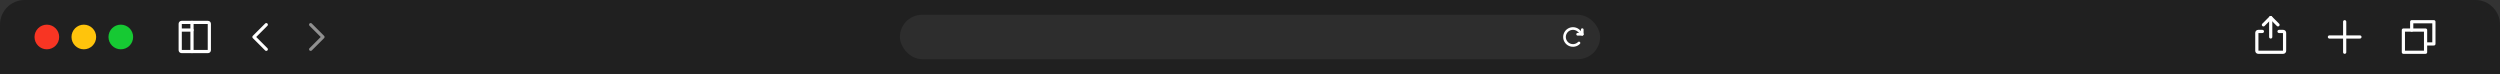 <svg width="1014" height="30" viewBox="0 0 1014 30" fill="none" xmlns="http://www.w3.org/2000/svg">
<rect x="0" y="0" width="1014" height="30" fill="#333333" stroke="none"/>
<path d="M0 10C0 4.477 4.477 0 10 0H1004C1009.52 0 1014 4.477 1014 10V30H0V10Z" fill="#202020"/>
<path d="M918.047 10.078L921 7.125L923.953 10.078" stroke="white" stroke-width="1.3" stroke-linecap="round" stroke-linejoin="round"/>
<path d="M921 15V7.125" stroke="white" stroke-width="1.3" stroke-linecap="round" stroke-linejoin="round"/>
<path d="M924.375 12.75H926.062C926.212 12.75 926.355 12.809 926.46 12.915C926.566 13.02 926.625 13.163 926.625 13.312V20.625C926.625 20.774 926.566 20.917 926.46 21.023C926.355 21.128 926.212 21.188 926.062 21.188H915.938C915.788 21.188 915.645 21.128 915.54 21.023C915.434 20.917 915.375 20.774 915.375 20.625V13.312C915.375 13.163 915.434 13.02 915.54 12.915C915.645 12.809 915.788 12.75 915.938 12.75H917.625" stroke="white" stroke-width="1.3" stroke-linecap="round" stroke-linejoin="round"/>
<path d="M944.812 15H957.188" stroke="white" stroke-width="1.3" stroke-linecap="round" stroke-linejoin="round"/>
<path d="M951 8.812V21.188" stroke="white" stroke-width="1.3" stroke-linecap="round" stroke-linejoin="round"/>
<path d="M983.812 17.812H987.188V8.812H978.188V12.188" stroke="white" stroke-width="1.3" stroke-linecap="round" stroke-linejoin="round"/>
<path d="M983.812 12.188H974.812V21.188H983.812V12.188Z" stroke="white" stroke-width="1.3" stroke-linecap="round" stroke-linejoin="round"/>
<path d="M108 20L103 15L108 10" stroke="white" stroke-width="1.3" stroke-linecap="round" stroke-linejoin="round"/>
<g opacity="0.5">
<path d="M126 10L131 15L126 20" stroke="white" stroke-width="1.3" stroke-linecap="round" stroke-linejoin="round"/>
</g>
<path d="M84.344 9.094H73.656C73.346 9.094 73.094 9.346 73.094 9.656V20.344C73.094 20.654 73.346 20.906 73.656 20.906H84.344C84.654 20.906 84.906 20.654 84.906 20.344V9.656C84.906 9.346 84.654 9.094 84.344 9.094Z" stroke="white" stroke-width="1.3" stroke-linecap="round" stroke-linejoin="round"/>
<path d="M77.875 9.094V20.906" stroke="white" stroke-width="1.3" stroke-linecap="round" stroke-linejoin="round"/>
<path d="M77.875 12.188H73.375" stroke="white" stroke-width="1.3" stroke-linecap="round" stroke-linejoin="round"/>
<circle cx="19" cy="15" r="5" fill="#F83523"/>
<circle cx="34" cy="15" r="5" fill="#FFC40C"/>
<circle cx="49" cy="15" r="5" fill="#16C933"/>
<rect opacity="0.06" x="365" y="6" width="284" height="18" rx="9" fill="white"/>
<path d="M639.885 13.895H641.76V12.02" stroke="white" stroke-width="1.083" stroke-linecap="round" stroke-linejoin="round"/>
<path d="M640.429 17.43C639.948 17.911 639.336 18.238 638.669 18.371C638.002 18.504 637.311 18.436 636.682 18.176C636.054 17.916 635.517 17.475 635.139 16.91C634.761 16.345 634.56 15.68 634.56 15C634.56 14.32 634.761 13.655 635.139 13.09C635.517 12.525 636.054 12.084 636.682 11.824C637.311 11.564 638.002 11.496 638.669 11.629C639.336 11.762 639.948 12.089 640.429 12.57L641.757 13.895" stroke="white" stroke-width="1.083" stroke-linecap="round" stroke-linejoin="round"/>
</svg>

